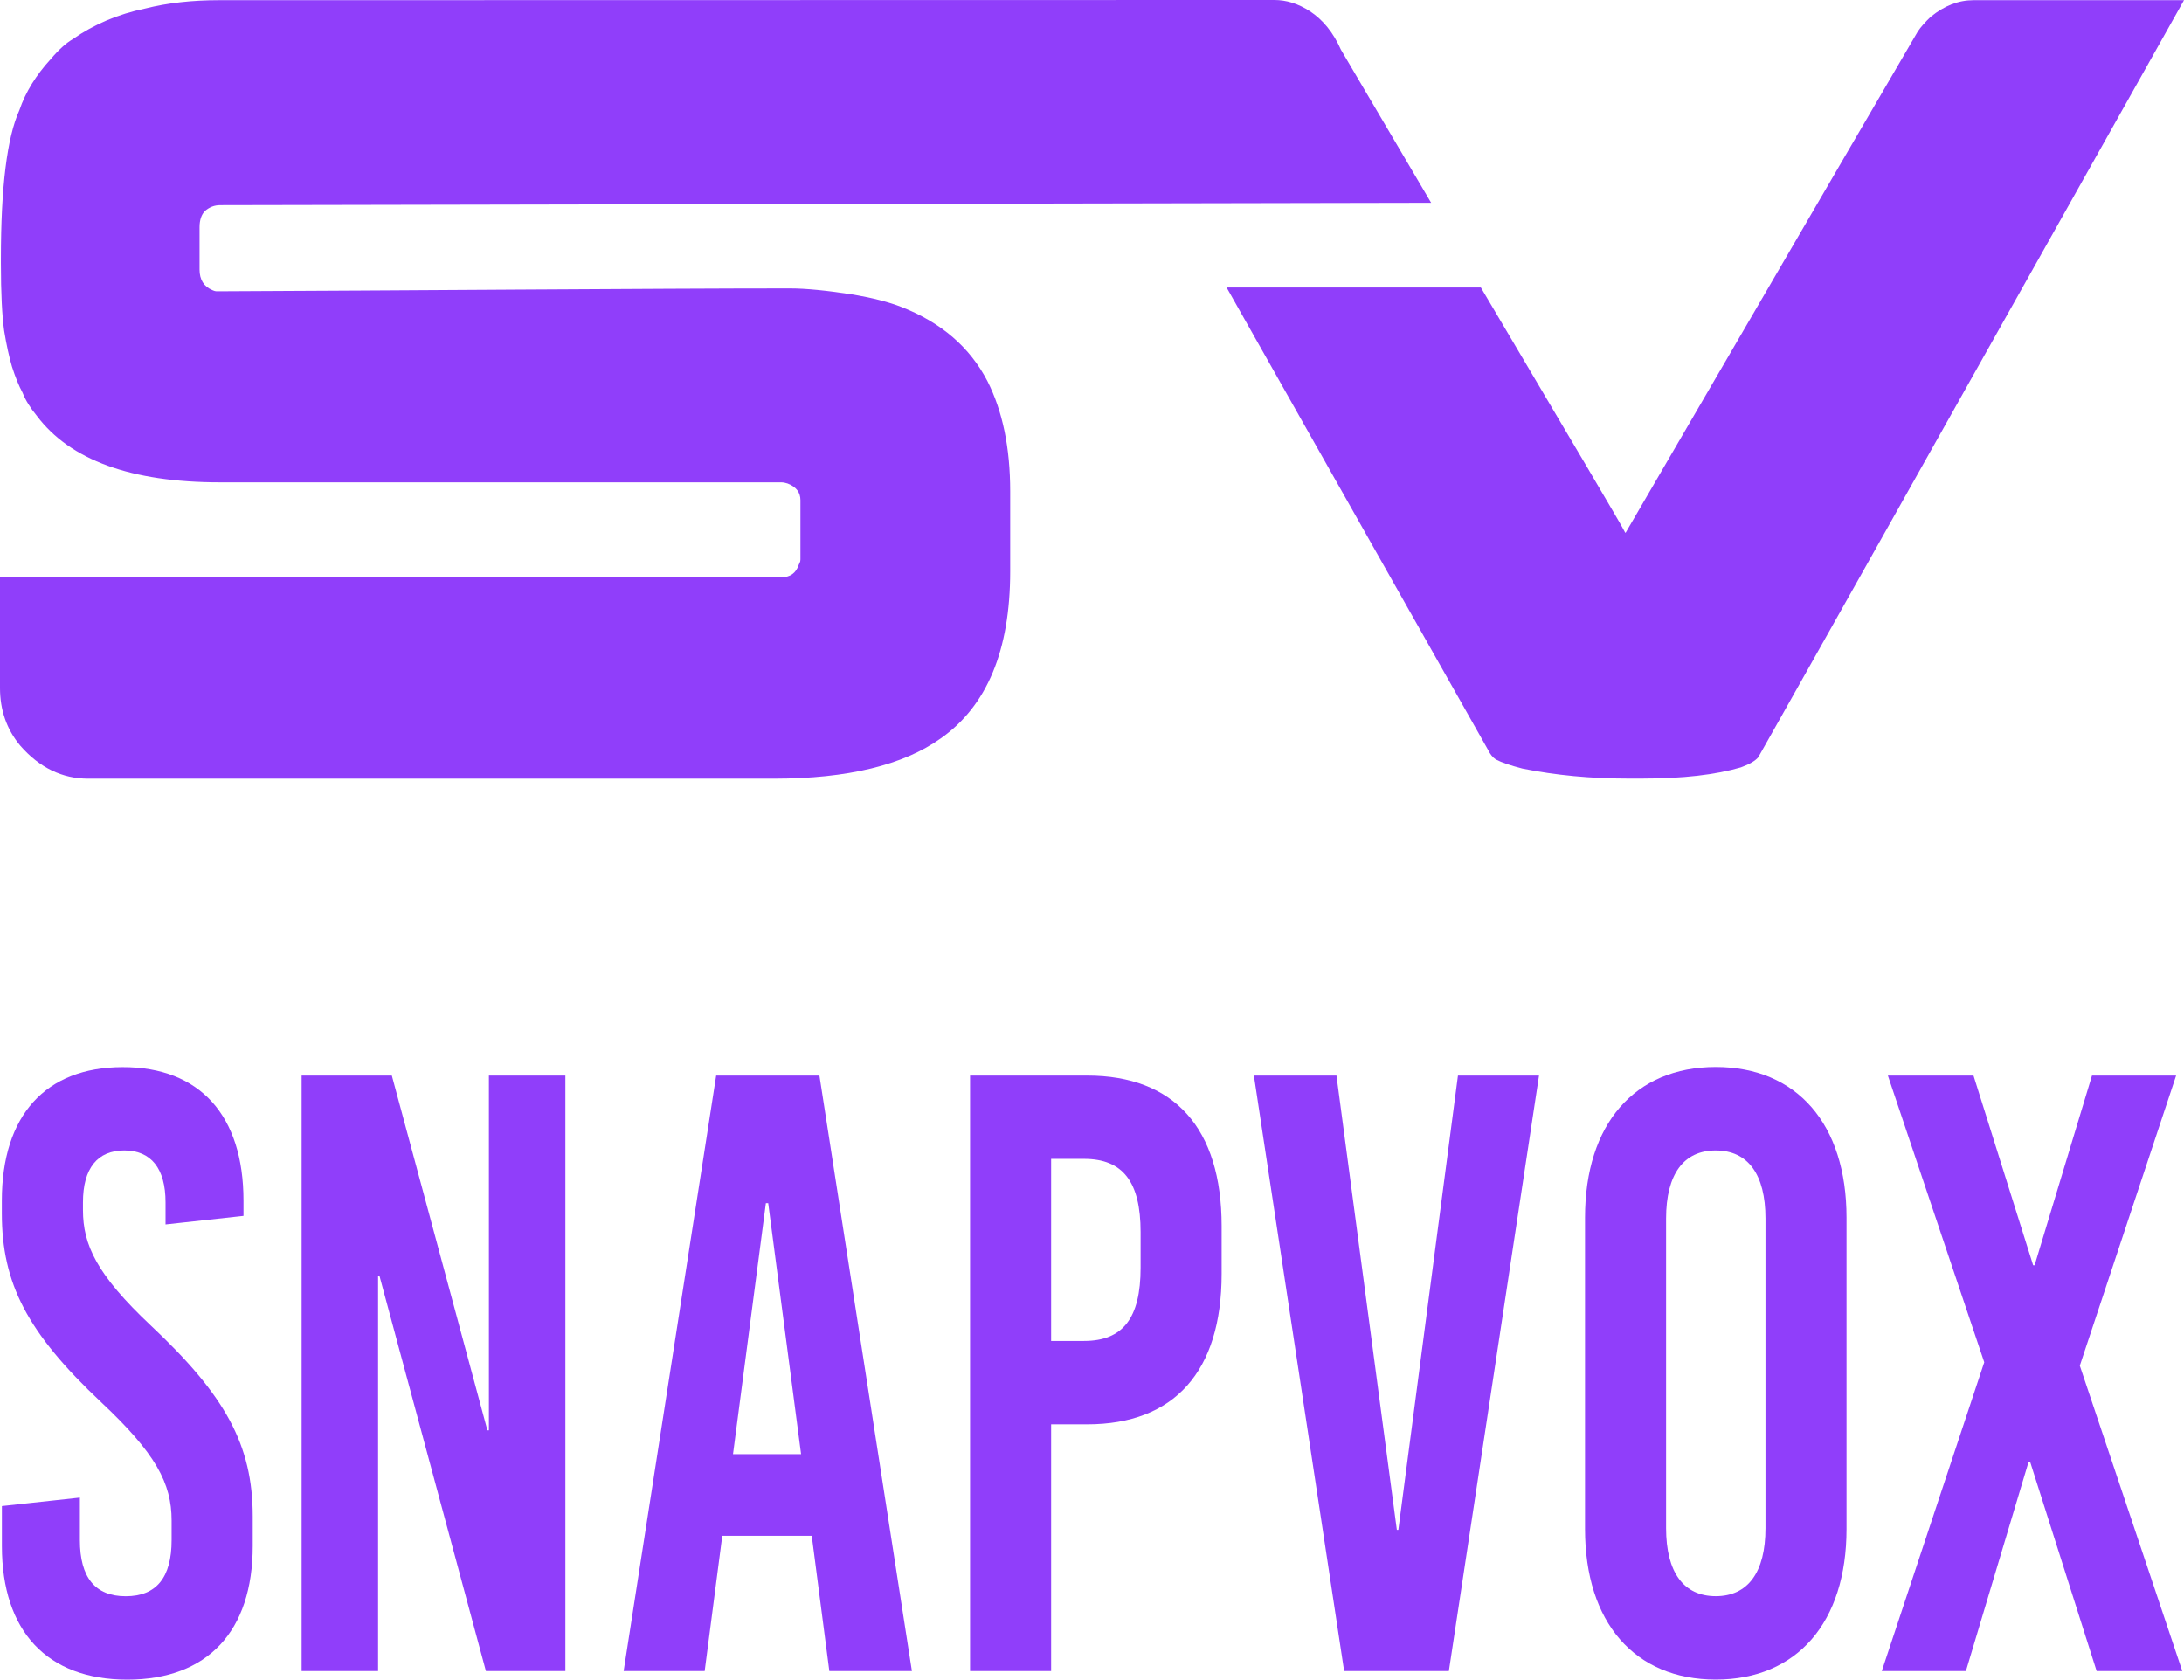 <svg width="39" height="30" viewBox="0 0 78 60" fill="none" xmlns="http://www.w3.org/2000/svg">
<g id="Group">
<g id="Group_2">
<path id="Vector" d="M8.696 42.877V43.423L5.912 43.728V42.938C5.912 41.724 5.393 41.085 4.437 41.085C3.481 41.085 2.963 41.724 2.963 42.938V43.212C2.963 44.459 3.454 45.52 5.393 47.344C8.043 49.835 9.026 51.598 9.026 54.151V55.214C9.026 58.253 7.415 59.984 4.547 59.984C1.68 59.984 0.068 58.253 0.068 55.214V53.786L2.853 53.483V55.001C2.853 56.339 3.398 57.006 4.491 57.006C5.584 57.006 6.129 56.339 6.129 55.001V54.302C6.129 52.965 5.555 51.901 3.616 50.08C0.966 47.589 0.066 45.826 0.066 43.335V42.88C0.066 39.841 1.623 38.11 4.381 38.11C7.139 38.105 8.696 39.839 8.696 42.877Z" fill="#903EFA"/>
<path id="Vector_2" d="M20.194 59.678H17.354L13.557 45.582H13.503V59.678H10.772V38.411H13.994L17.407 51.08H17.461V38.411H20.192V59.678H20.194Z" fill="#903EFA"/>
<path id="Vector_3" d="M32.568 59.678H29.619L28.991 54.847H25.796L25.167 59.678H22.273L25.578 38.411H29.265L32.568 59.678ZM27.353 42.968L26.179 51.931H28.61L27.436 42.968H27.353Z" fill="#903EFA"/>
<path id="Vector_4" d="M43.63 43.787V45.489C43.63 48.982 41.936 50.867 38.824 50.867H37.54V59.678H34.645V38.411H38.824C41.938 38.411 43.63 40.293 43.63 43.787ZM37.54 41.389V47.889H38.714C40.107 47.889 40.736 47.071 40.736 45.276V44C40.736 42.208 40.107 41.386 38.714 41.386H37.54V41.389Z" fill="#903EFA"/>
<path id="Vector_5" d="M51.745 59.678H48.005L44.782 38.411H47.731L49.887 54.635H49.941L52.07 38.411H54.965L51.745 59.678Z" fill="#903EFA"/>
<path id="Vector_6" d="M65.947 43.484V54.605C65.947 57.947 64.172 59.982 61.278 59.982C58.383 59.982 56.608 57.945 56.608 54.605V43.484C56.608 40.142 58.383 38.105 61.278 38.105C64.172 38.105 65.947 40.142 65.947 43.484ZM59.503 43.516V54.574C59.503 56.153 60.131 57.004 61.278 57.004C62.424 57.004 63.053 56.153 63.053 54.574V43.516C63.053 41.936 62.424 41.086 61.278 41.086C60.131 41.083 59.503 41.934 59.503 43.516Z" fill="#903EFA"/>
<path id="Vector_7" d="M74.279 48.772L77.939 59.678H74.88L72.504 52.205H72.45L70.211 59.678H67.206L70.866 48.65L67.424 38.411H70.482L72.612 45.185H72.665L74.714 38.411H77.719L74.279 48.772Z" fill="#903EFA"/>
</g>
<g id="Group_3">
<path id="Vector_8" d="M70.48 0.007C69.947 0.007 69.441 0.203 68.949 0.604C68.754 0.792 68.602 0.961 68.492 1.125C68.365 1.337 64.884 7.3 58.06 19.023H58.043C57.899 18.725 56.141 15.769 52.887 10.266H43.807L53.148 26.786C53.217 26.93 53.31 27.05 53.427 27.125C53.637 27.235 53.95 27.338 54.373 27.448C55.566 27.688 56.816 27.805 58.136 27.805H58.652C60.106 27.805 61.28 27.668 62.177 27.404C62.48 27.294 62.683 27.174 62.793 27.047L63.664 25.505C63.739 25.377 68.524 16.874 78 0.007H70.48Z" fill="#903EFA"/>
<path id="Vector_9" d="M51.112 7.242C51.112 7.242 8.523 7.327 7.863 7.327C7.66 7.327 7.481 7.396 7.322 7.533C7.195 7.66 7.127 7.855 7.127 8.112V9.628C7.127 9.985 7.278 10.232 7.584 10.361C7.618 10.378 7.652 10.386 7.677 10.395C7.711 10.403 7.735 10.403 7.777 10.403C13.772 10.378 23.703 10.3 28.057 10.3H28.218C28.785 10.3 29.546 10.376 30.492 10.523C31.177 10.642 31.744 10.787 32.199 10.965C33.619 11.52 34.641 12.405 35.267 13.615C35.807 14.681 36.078 15.992 36.078 17.552V20.405C36.078 23.224 35.25 25.209 33.602 26.367C32.267 27.321 30.279 27.808 27.641 27.808H3.144C2.222 27.808 1.411 27.416 0.726 26.632C0.235 26.045 0 25.353 0 24.571V20.617H27.896C28.216 20.617 28.428 20.473 28.529 20.165C28.553 20.123 28.57 20.079 28.58 20.045C28.587 20.004 28.587 19.977 28.587 19.96V17.864C28.587 17.583 28.436 17.388 28.13 17.268C28.055 17.243 27.979 17.226 27.893 17.226H7.858C4.687 17.226 2.506 16.434 1.315 14.85C1.078 14.561 0.909 14.288 0.809 14.031C0.675 13.784 0.548 13.469 0.428 13.095C0.328 12.755 0.232 12.327 0.149 11.816C0.073 11.271 0.032 10.469 0.032 9.405V9.244C0.032 6.679 0.252 4.907 0.692 3.936C0.912 3.288 1.293 2.675 1.817 2.105C2.105 1.765 2.367 1.535 2.587 1.406C3.357 0.868 4.217 0.504 5.181 0.306C6 0.1 6.88 0.007 7.819 0.007L45.513 0C45.936 0 46.359 0.127 46.782 0.401C47.246 0.707 47.618 1.159 47.889 1.773C49.065 3.765 50.141 5.589 51.112 7.242Z" fill="#903EFA"/>
</g>
</g>
</svg>
